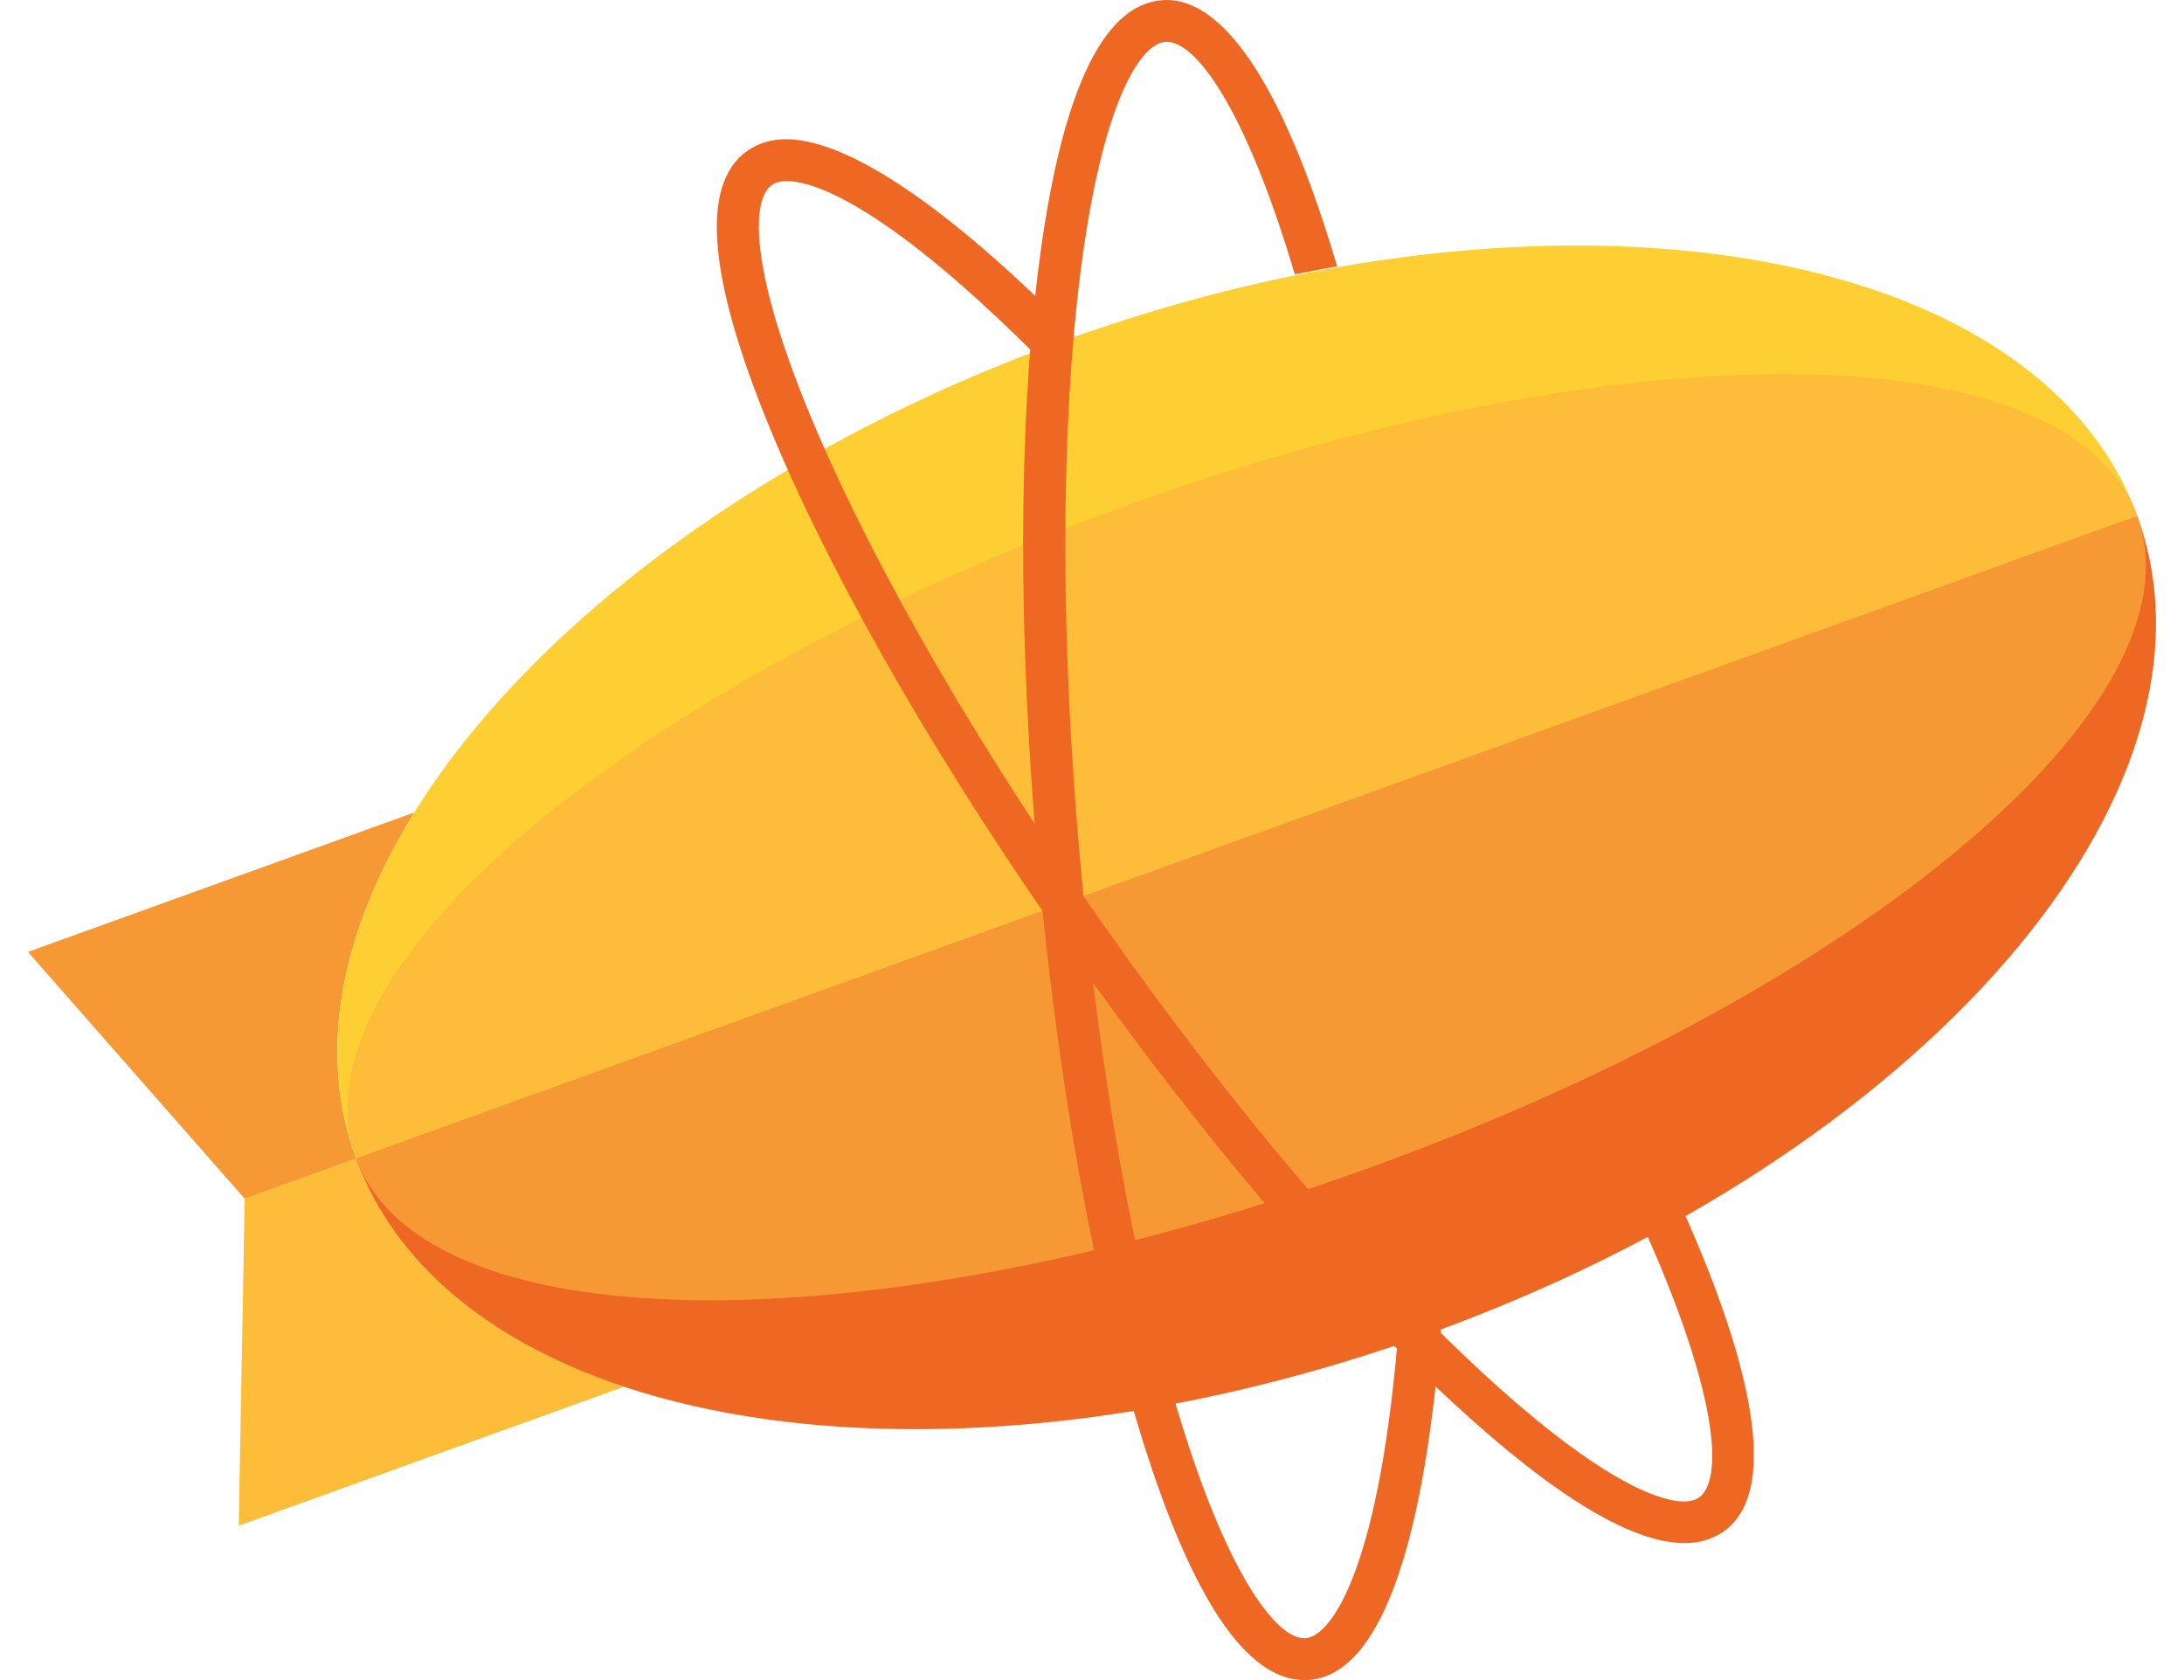 <svg width="26" height="20" viewBox="0 0 26 20" fill="none" xmlns="http://www.w3.org/2000/svg">
<path d="M4.238 13.79L2.913 14.269L2.842 18.162L7.43 16.507C5.855 15.986 4.707 15.068 4.238 13.79Z" fill="#FDBD39"/>
<path d="M4.932 9.672L0.333 11.332L2.913 14.27L4.238 13.791C3.771 12.518 4.059 11.08 4.932 9.672Z" fill="#F69833"/>
<path d="M12.67 4.053C6.814 6.166 3.039 10.526 4.239 13.79L25.444 6.14C24.244 2.876 18.526 1.941 12.67 4.053Z" fill="#FECF33"/>
<path d="M17.011 15.878C22.866 13.765 26.649 9.425 25.442 6.141L4.237 13.79C5.444 17.076 11.155 17.991 17.011 15.878Z" fill="#EE6723"/>
<path d="M25.442 6.14L4.238 13.79C4.653 14.922 6.237 15.479 8.458 15.479C10.624 15.479 13.397 14.95 16.288 13.907C22.143 11.794 26.262 8.373 25.442 6.14" fill="#F69833"/>
<path d="M21.222 4.453C19.057 4.453 16.283 4.982 13.393 6.025C7.537 8.137 3.418 11.557 4.238 13.79L25.443 6.14C25.027 5.009 23.444 4.453 21.222 4.453" fill="#FDBD39"/>
<path fill-rule="evenodd" clip-rule="evenodd" d="M17.315 16.715C18.507 17.813 19.427 18.369 20.051 18.369C20.216 18.373 20.378 18.326 20.514 18.235C21.281 17.703 20.696 15.903 20.071 14.487L20.021 14.377L19.915 14.436C19.835 14.482 19.749 14.529 19.66 14.576L19.572 14.624L19.613 14.716C20.495 16.714 20.495 17.64 20.227 17.826C20.18 17.858 20.119 17.874 20.044 17.874C19.823 17.874 19.151 17.725 17.658 16.35C16.273 15.074 14.684 13.201 13.181 11.073C11.678 8.946 10.446 6.824 9.71 5.098C8.918 3.243 8.935 2.378 9.19 2.201C9.233 2.171 9.293 2.156 9.369 2.156C9.634 2.156 10.449 2.355 12.302 4.198L12.47 4.365L12.489 4.129C12.498 4.01 12.509 3.889 12.521 3.769L12.526 3.717L12.488 3.68C10.769 2.009 9.838 1.658 9.362 1.658C9.197 1.654 9.036 1.701 8.901 1.792C8.314 2.2 8.431 3.377 9.247 5.292C9.996 7.05 11.247 9.204 12.769 11.359C14.292 13.514 15.906 15.416 17.315 16.715Z" fill="#EE6723"/>
<path d="M17.153 15.818L17.145 15.926C16.996 17.735 16.607 19.91 15.59 19.998C15.569 20 15.548 20 15.528 20C14.837 20 14.184 19.023 13.587 17.096C13.021 15.273 12.582 12.826 12.351 10.205C12.12 7.584 12.123 5.098 12.361 3.205C12.62 1.143 13.112 0.065 13.826 0.003C13.847 0.001 13.869 0 13.89 0C14.391 0 15.146 0.56 15.918 3.17L15.414 3.265C15.156 2.394 14.875 1.685 14.596 1.197C14.338 0.746 14.087 0.498 13.89 0.498C13.884 0.498 13.877 0.498 13.87 0.499C13.56 0.526 13.11 1.266 12.86 3.266C12.626 5.125 12.623 7.575 12.851 10.161C13.079 12.749 13.511 15.16 14.067 16.95C14.315 17.751 14.588 18.413 14.856 18.861C15.103 19.274 15.341 19.502 15.528 19.502C15.534 19.502 15.54 19.502 15.547 19.501C15.843 19.476 16.401 18.705 16.635 15.992L17.153 15.818Z" fill="#EE6723"/>
</svg>
